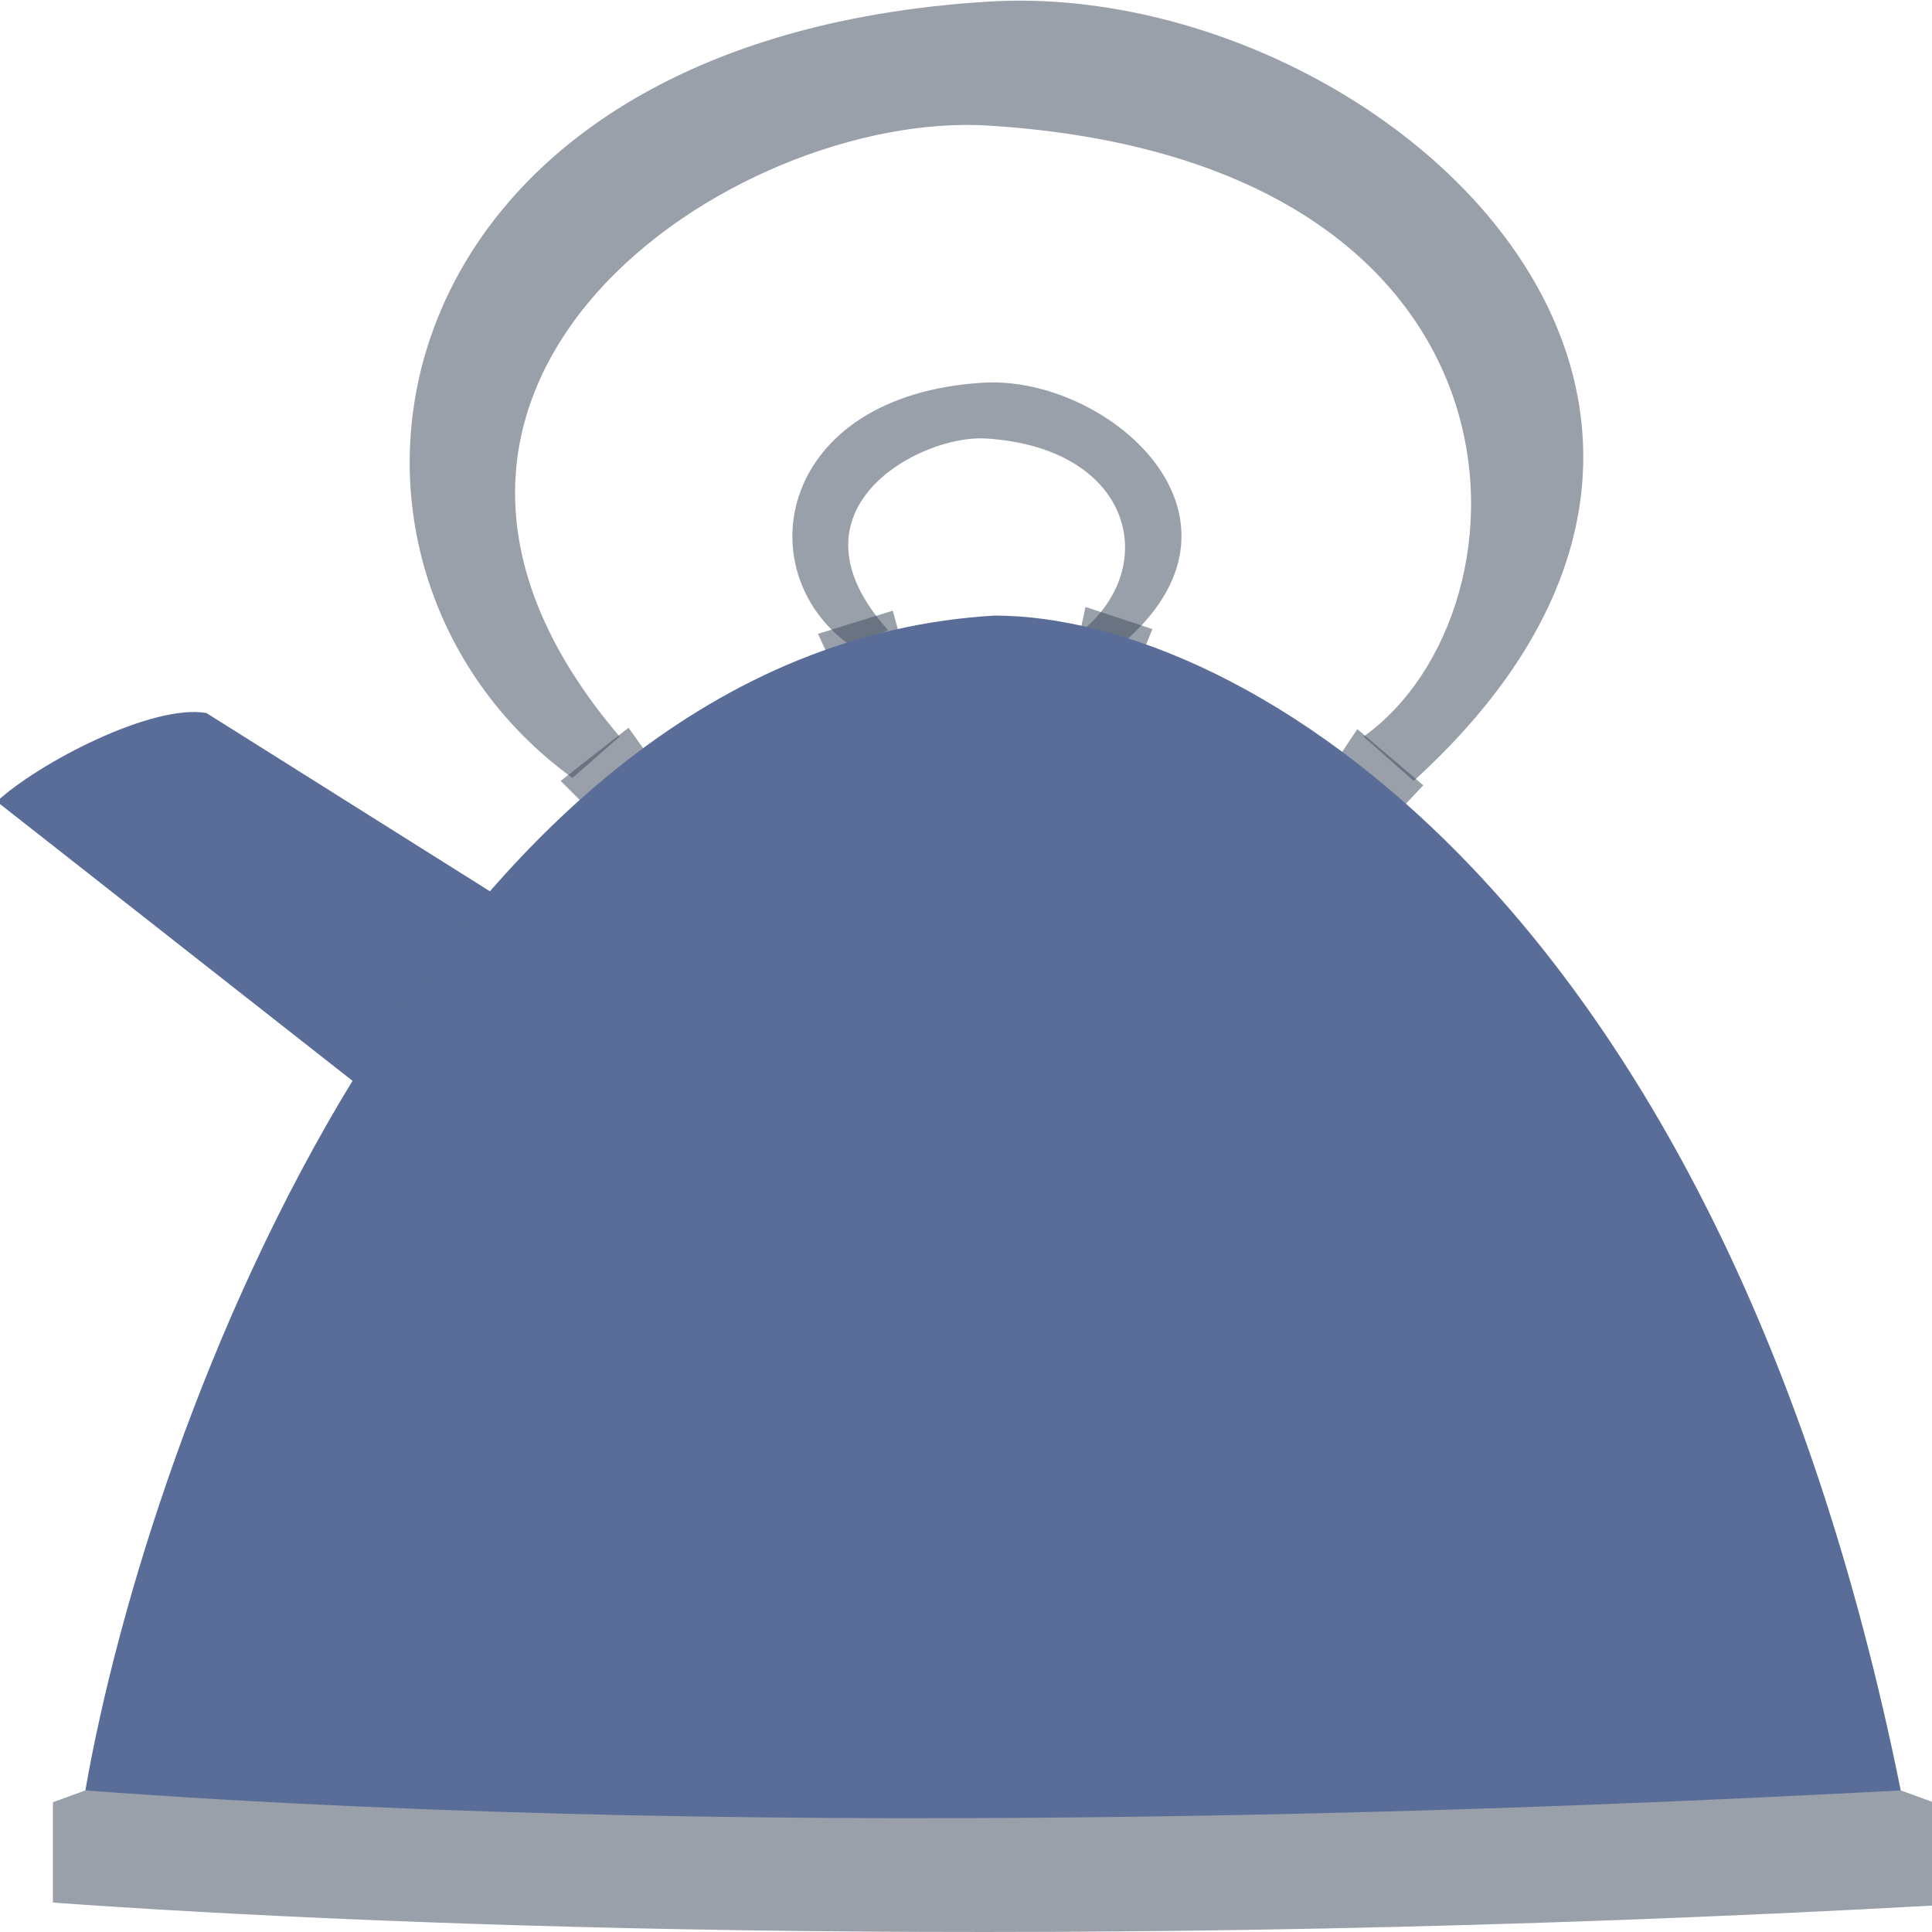 <svg width="512" height="512" viewBox="0 0 512 512" fill="none" xmlns="http://www.w3.org/2000/svg">
<g clip-path="url(#clip0_585_2)">
<path d="M14.021 477.609L22.626 474.479H503.721L512.326 477.609V504.988C284.686 517.504 105.025 510.725 14.021 504.206V477.609Z" fill="#3F4C5F" fill-opacity="0.53"/>
<path d="M262.001 0.425C95.381 10.594 74.254 149.838 151.702 206.161L164.215 195.21C84.737 101.963 194.723 29.031 262.001 33.281C410.633 42.668 408.512 161.572 361.35 195.21L374.649 206.944C488.078 103.685 362.911 -5.733 262.001 0.425Z" fill="#3F4C5F" fill-opacity="0.53"/>
<path d="M166.564 192.863L170.476 198.339L154.048 212.419L148.572 206.944L166.564 192.863Z" fill="#3F4C5F" fill-opacity="0.53"/>
<path d="M377.18 208.111L372.551 213.051L355.386 199.699L359.703 193.22L377.18 208.111Z" fill="#3F4C5F" fill-opacity="0.53"/>
<path d="M260.534 101.418C206.052 104.703 197.847 151.403 225.227 170.96L235.398 167.048C206.456 134.975 244.003 115.127 261.213 116.201C299.544 118.593 307.367 149.056 287.81 166.266L298.762 169.395C335.851 136.033 293.019 99.459 260.534 101.418Z" fill="#3F4C5F" fill-opacity="0.53"/>
<path d="M236.585 161.835L238.2 167.705L219.729 174.35L216.777 167.982L236.585 161.835Z" fill="#3F4C5F" fill-opacity="0.53"/>
<path d="M305.379 166.7L303.353 171.804L286.34 167.015L287.669 160.853L305.379 166.7Z" fill="#3F4C5F" fill-opacity="0.53"/>
<path d="M54.697 188.951L130.577 236.67C127.97 248.665 116.34 276.096 93.811 286.735L-0.844 212.42C10.108 202.25 40.303 186.448 54.697 188.951Z" fill="#5A6D98"/>
<path d="M503.718 474.48C455.999 238.235 329.272 163.137 263.561 163.137C115.713 171.742 39.572 376.957 22.623 474.48C211.932 488.561 420.015 478.913 503.718 474.48Z" fill="#5A6D98"/>
</g>
<defs>
<clipPath id="clip0_585_2">
<rect width="512" height="512" fill="white"/>
</clipPath>
</defs>
</svg>
